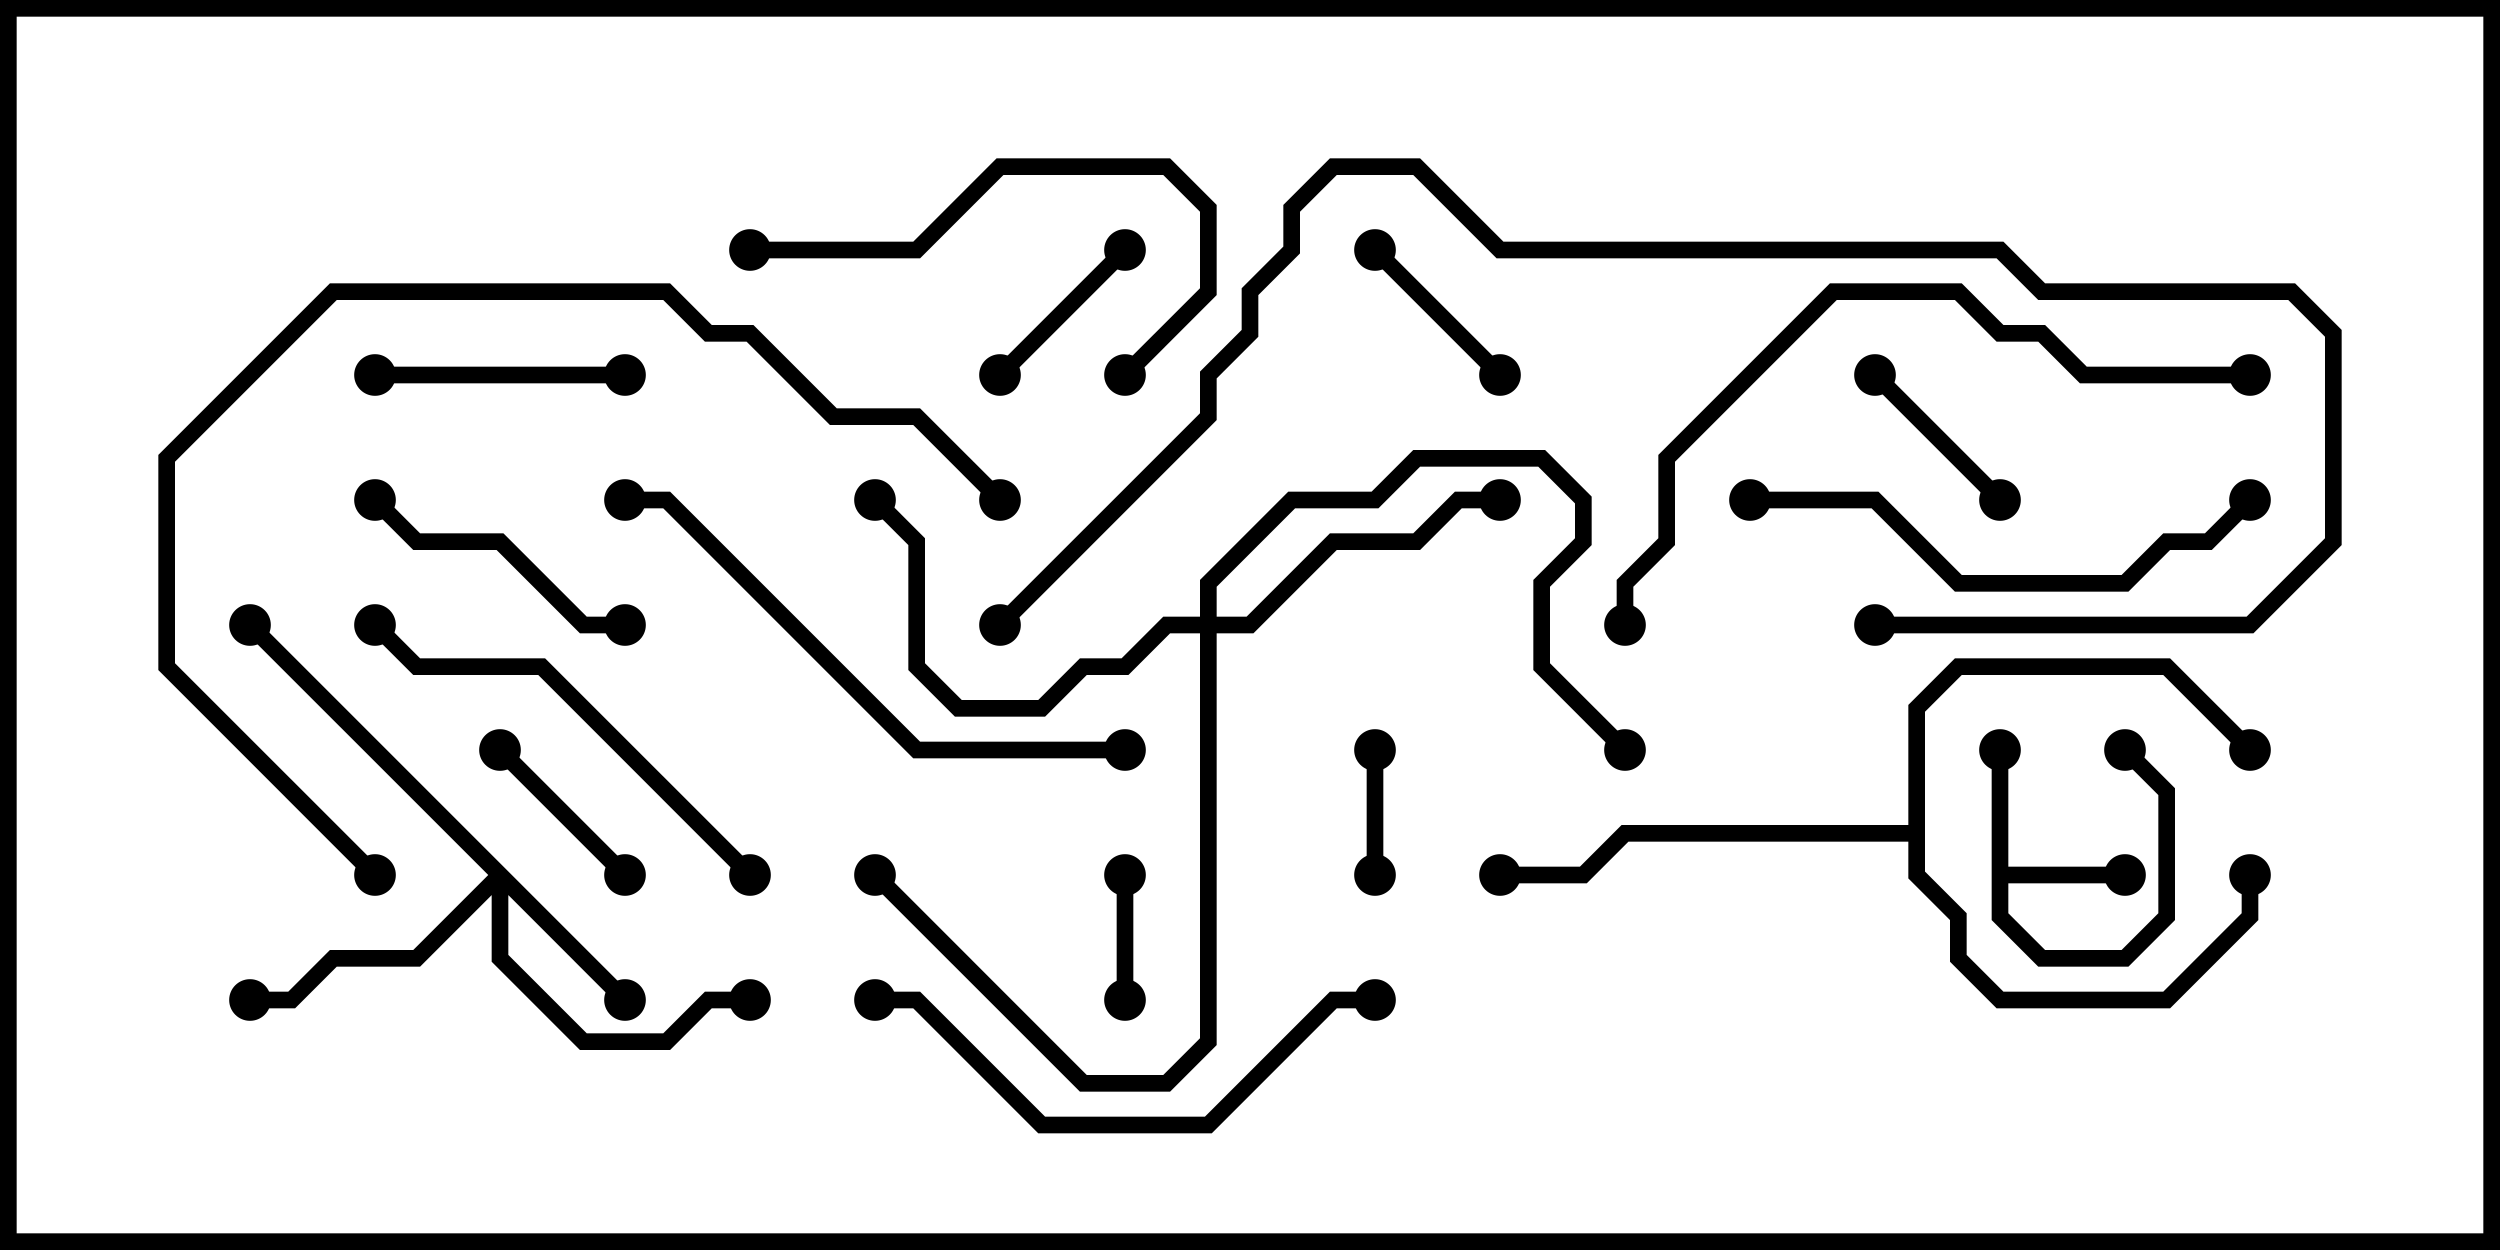<svg version="1.1" width="30" height="15" xmlns="http://www.w3.org/2000/svg"><path d="M23.9,9L24.1,9L24.1,10.4L25.5,10.4L25.5,10.6L24.1,10.6L24.1,10.959L24.541,11.4L25.459,11.4L25.9,10.959L25.9,9.541L25.429,9.071L25.571,8.929L26.1,9.459L26.1,11.041L25.541,11.6L24.459,11.6L23.9,11.041z" stroke="none"/><path d="M22.9,9.9L22.9,8.459L23.459,7.9L26.041,7.9L27.071,8.929L26.929,9.071L25.959,8.1L23.541,8.1L23.1,8.541L23.1,10.459L23.6,10.959L23.6,11.459L24.041,11.9L25.959,11.9L26.9,10.959L26.9,10.5L27.1,10.5L27.1,11.041L26.041,12.1L23.959,12.1L23.4,11.541L23.4,11.041L22.9,10.541L22.9,10.1L19.541,10.1L19.041,10.6L18,10.6L18,10.4L18.959,10.4L19.459,9.9z" stroke="none"/><path d="M7.571,11.929L7.429,12.071L6.1,10.741L6.1,11.459L7.041,12.4L7.959,12.4L8.459,11.9L9,11.9L9,12.1L8.541,12.1L8.041,12.6L6.959,12.6L5.9,11.541L5.9,10.741L5.041,11.6L4.041,11.6L3.541,12.1L3,12.1L3,11.9L3.459,11.9L3.959,11.4L4.959,11.4L5.859,10.5L2.929,7.571L3.071,7.429z" stroke="none"/><path d="M14.4,7.4L14.4,6.959L15.459,5.9L16.459,5.9L16.959,5.4L18.541,5.4L19.1,5.959L19.1,6.541L18.6,7.041L18.6,7.959L19.571,8.929L19.429,9.071L18.4,8.041L18.4,6.959L18.9,6.459L18.9,6.041L18.459,5.6L17.041,5.6L16.541,6.1L15.541,6.1L14.6,7.041L14.6,7.4L14.959,7.4L15.959,6.4L16.959,6.4L17.459,5.9L18,5.9L18,6.1L17.541,6.1L17.041,6.6L16.041,6.6L15.041,7.6L14.6,7.6L14.6,12.541L14.041,13.1L12.959,13.1L10.429,10.571L10.571,10.429L13.041,12.9L13.959,12.9L14.4,12.459L14.4,7.6L14.041,7.6L13.541,8.1L13.041,8.1L12.541,8.6L11.459,8.6L10.9,8.041L10.9,6.541L10.429,6.071L10.571,5.929L11.1,6.459L11.1,7.959L11.541,8.4L12.459,8.4L12.959,7.9L13.459,7.9L13.959,7.4z" stroke="none"/><path d="M16.6,10.5L16.4,10.5L16.4,9L16.6,9z" stroke="none"/><path d="M13.4,10.5L13.6,10.5L13.6,12L13.4,12z" stroke="none"/><path d="M5.929,9.071L6.071,8.929L7.571,10.429L7.429,10.571z" stroke="none"/><path d="M13.429,2.929L13.571,3.071L12.071,4.571L11.929,4.429z" stroke="none"/><path d="M22.429,4.571L22.571,4.429L24.071,5.929L23.929,6.071z" stroke="none"/><path d="M16.429,3.071L16.571,2.929L18.071,4.429L17.929,4.571z" stroke="none"/><path d="M4.5,4.6L4.5,4.4L7.5,4.4L7.5,4.6z" stroke="none"/><path d="M4.429,6.071L4.571,5.929L5.041,6.4L6.041,6.4L7.041,7.4L7.5,7.4L7.5,7.6L6.959,7.6L5.959,6.6L4.959,6.6z" stroke="none"/><path d="M9,3.1L9,2.9L10.959,2.9L11.959,1.9L14.041,1.9L14.6,2.459L14.6,3.541L13.571,4.571L13.429,4.429L14.4,3.459L14.4,2.541L13.959,2.1L12.041,2.1L11.041,3.1z" stroke="none"/><path d="M4.429,7.571L4.571,7.429L5.041,7.9L6.541,7.9L9.071,10.429L8.929,10.571L6.459,8.1L4.959,8.1z" stroke="none"/><path d="M21,6.1L21,5.9L22.541,5.9L23.541,6.9L25.459,6.9L25.959,6.4L26.459,6.4L26.929,5.929L27.071,6.071L26.541,6.6L26.041,6.6L25.541,7.1L23.459,7.1L22.459,6.1z" stroke="none"/><path d="M10.5,12.1L10.5,11.9L11.041,11.9L12.541,13.4L14.459,13.4L15.959,11.9L16.5,11.9L16.5,12.1L16.041,12.1L14.541,13.6L12.459,13.6L10.959,12.1z" stroke="none"/><path d="M13.5,8.9L13.5,9.1L10.959,9.1L7.959,6.1L7.5,6.1L7.5,5.9L8.041,5.9L11.041,8.9z" stroke="none"/><path d="M27,4.4L27,4.6L24.959,4.6L24.459,4.1L23.959,4.1L23.459,3.6L22.041,3.6L20.1,5.541L20.1,6.541L19.6,7.041L19.6,7.5L19.4,7.5L19.4,6.959L19.9,6.459L19.9,5.459L21.959,3.4L23.541,3.4L24.041,3.9L24.541,3.9L25.041,4.4z" stroke="none"/><path d="M12.071,5.929L11.929,6.071L10.959,5.1L9.959,5.1L8.959,4.1L8.459,4.1L7.959,3.6L4.041,3.6L2.1,5.541L2.1,7.959L4.571,10.429L4.429,10.571L1.9,8.041L1.9,5.459L3.959,3.4L8.041,3.4L8.541,3.9L9.041,3.9L10.041,4.9L11.041,4.9z" stroke="none"/><path d="M22.5,7.6L22.5,7.4L26.959,7.4L27.9,6.459L27.9,4.041L27.459,3.6L24.459,3.6L23.959,3.1L17.959,3.1L16.959,2.1L16.041,2.1L15.6,2.541L15.6,3.041L15.1,3.541L15.1,4.041L14.6,4.541L14.6,5.041L12.071,7.571L11.929,7.429L14.4,4.959L14.4,4.459L14.9,3.959L14.9,3.459L15.4,2.959L15.4,2.459L15.959,1.9L17.041,1.9L18.041,2.9L24.041,2.9L24.541,3.4L27.541,3.4L28.1,3.959L28.1,6.541L27.041,7.6z" stroke="none"/><circle cx="25.5" cy="10.5" r="0.25" stroke-width="0" fill="#000" /><circle cx="24" cy="9" r="0.25" stroke-width="0" fill="#000" /><circle cx="25.5" cy="9" r="0.25" stroke-width="0" fill="#000" /><circle cx="27" cy="10.5" r="0.25" stroke-width="0" fill="#000" /><circle cx="27" cy="9" r="0.25" stroke-width="0" fill="#000" /><circle cx="18" cy="10.5" r="0.25" stroke-width="0" fill="#000" /><circle cx="7.5" cy="12" r="0.25" stroke-width="0" fill="#000" /><circle cx="3" cy="12" r="0.25" stroke-width="0" fill="#000" /><circle cx="9" cy="12" r="0.25" stroke-width="0" fill="#000" /><circle cx="3" cy="7.5" r="0.25" stroke-width="0" fill="#000" /><circle cx="18" cy="6" r="0.25" stroke-width="0" fill="#000" /><circle cx="10.5" cy="6" r="0.25" stroke-width="0" fill="#000" /><circle cx="10.5" cy="10.5" r="0.25" stroke-width="0" fill="#000" /><circle cx="19.5" cy="9" r="0.25" stroke-width="0" fill="#000" /><circle cx="16.5" cy="10.5" r="0.25" stroke-width="0" fill="#000" /><circle cx="16.5" cy="9" r="0.25" stroke-width="0" fill="#000" /><circle cx="13.5" cy="10.5" r="0.25" stroke-width="0" fill="#000" /><circle cx="13.5" cy="12" r="0.25" stroke-width="0" fill="#000" /><circle cx="6" cy="9" r="0.25" stroke-width="0" fill="#000" /><circle cx="7.5" cy="10.5" r="0.25" stroke-width="0" fill="#000" /><circle cx="13.5" cy="3" r="0.25" stroke-width="0" fill="#000" /><circle cx="12" cy="4.5" r="0.25" stroke-width="0" fill="#000" /><circle cx="22.5" cy="4.5" r="0.25" stroke-width="0" fill="#000" /><circle cx="24" cy="6" r="0.25" stroke-width="0" fill="#000" /><circle cx="16.5" cy="3" r="0.25" stroke-width="0" fill="#000" /><circle cx="18" cy="4.5" r="0.25" stroke-width="0" fill="#000" /><circle cx="4.5" cy="4.5" r="0.25" stroke-width="0" fill="#000" /><circle cx="7.5" cy="4.5" r="0.25" stroke-width="0" fill="#000" /><circle cx="4.5" cy="6" r="0.25" stroke-width="0" fill="#000" /><circle cx="7.5" cy="7.5" r="0.25" stroke-width="0" fill="#000" /><circle cx="9" cy="3" r="0.25" stroke-width="0" fill="#000" /><circle cx="13.5" cy="4.5" r="0.25" stroke-width="0" fill="#000" /><circle cx="4.5" cy="7.5" r="0.25" stroke-width="0" fill="#000" /><circle cx="9" cy="10.5" r="0.25" stroke-width="0" fill="#000" /><circle cx="21" cy="6" r="0.25" stroke-width="0" fill="#000" /><circle cx="27" cy="6" r="0.25" stroke-width="0" fill="#000" /><circle cx="10.5" cy="12" r="0.25" stroke-width="0" fill="#000" /><circle cx="16.5" cy="12" r="0.25" stroke-width="0" fill="#000" /><circle cx="13.5" cy="9" r="0.25" stroke-width="0" fill="#000" /><circle cx="7.5" cy="6" r="0.25" stroke-width="0" fill="#000" /><circle cx="27" cy="4.5" r="0.25" stroke-width="0" fill="#000" /><circle cx="19.5" cy="7.5" r="0.25" stroke-width="0" fill="#000" /><circle cx="12" cy="6" r="0.25" stroke-width="0" fill="#000" /><circle cx="4.5" cy="10.5" r="0.25" stroke-width="0" fill="#000" /><circle cx="22.5" cy="7.5" r="0.25" stroke-width="0" fill="#000" /><circle cx="12" cy="7.5" r="0.25" stroke-width="0" fill="#000" /><rect x="0" y="0" width="30" height="15" stroke-width="0.4" stroke="#000" fill="none" /></svg>